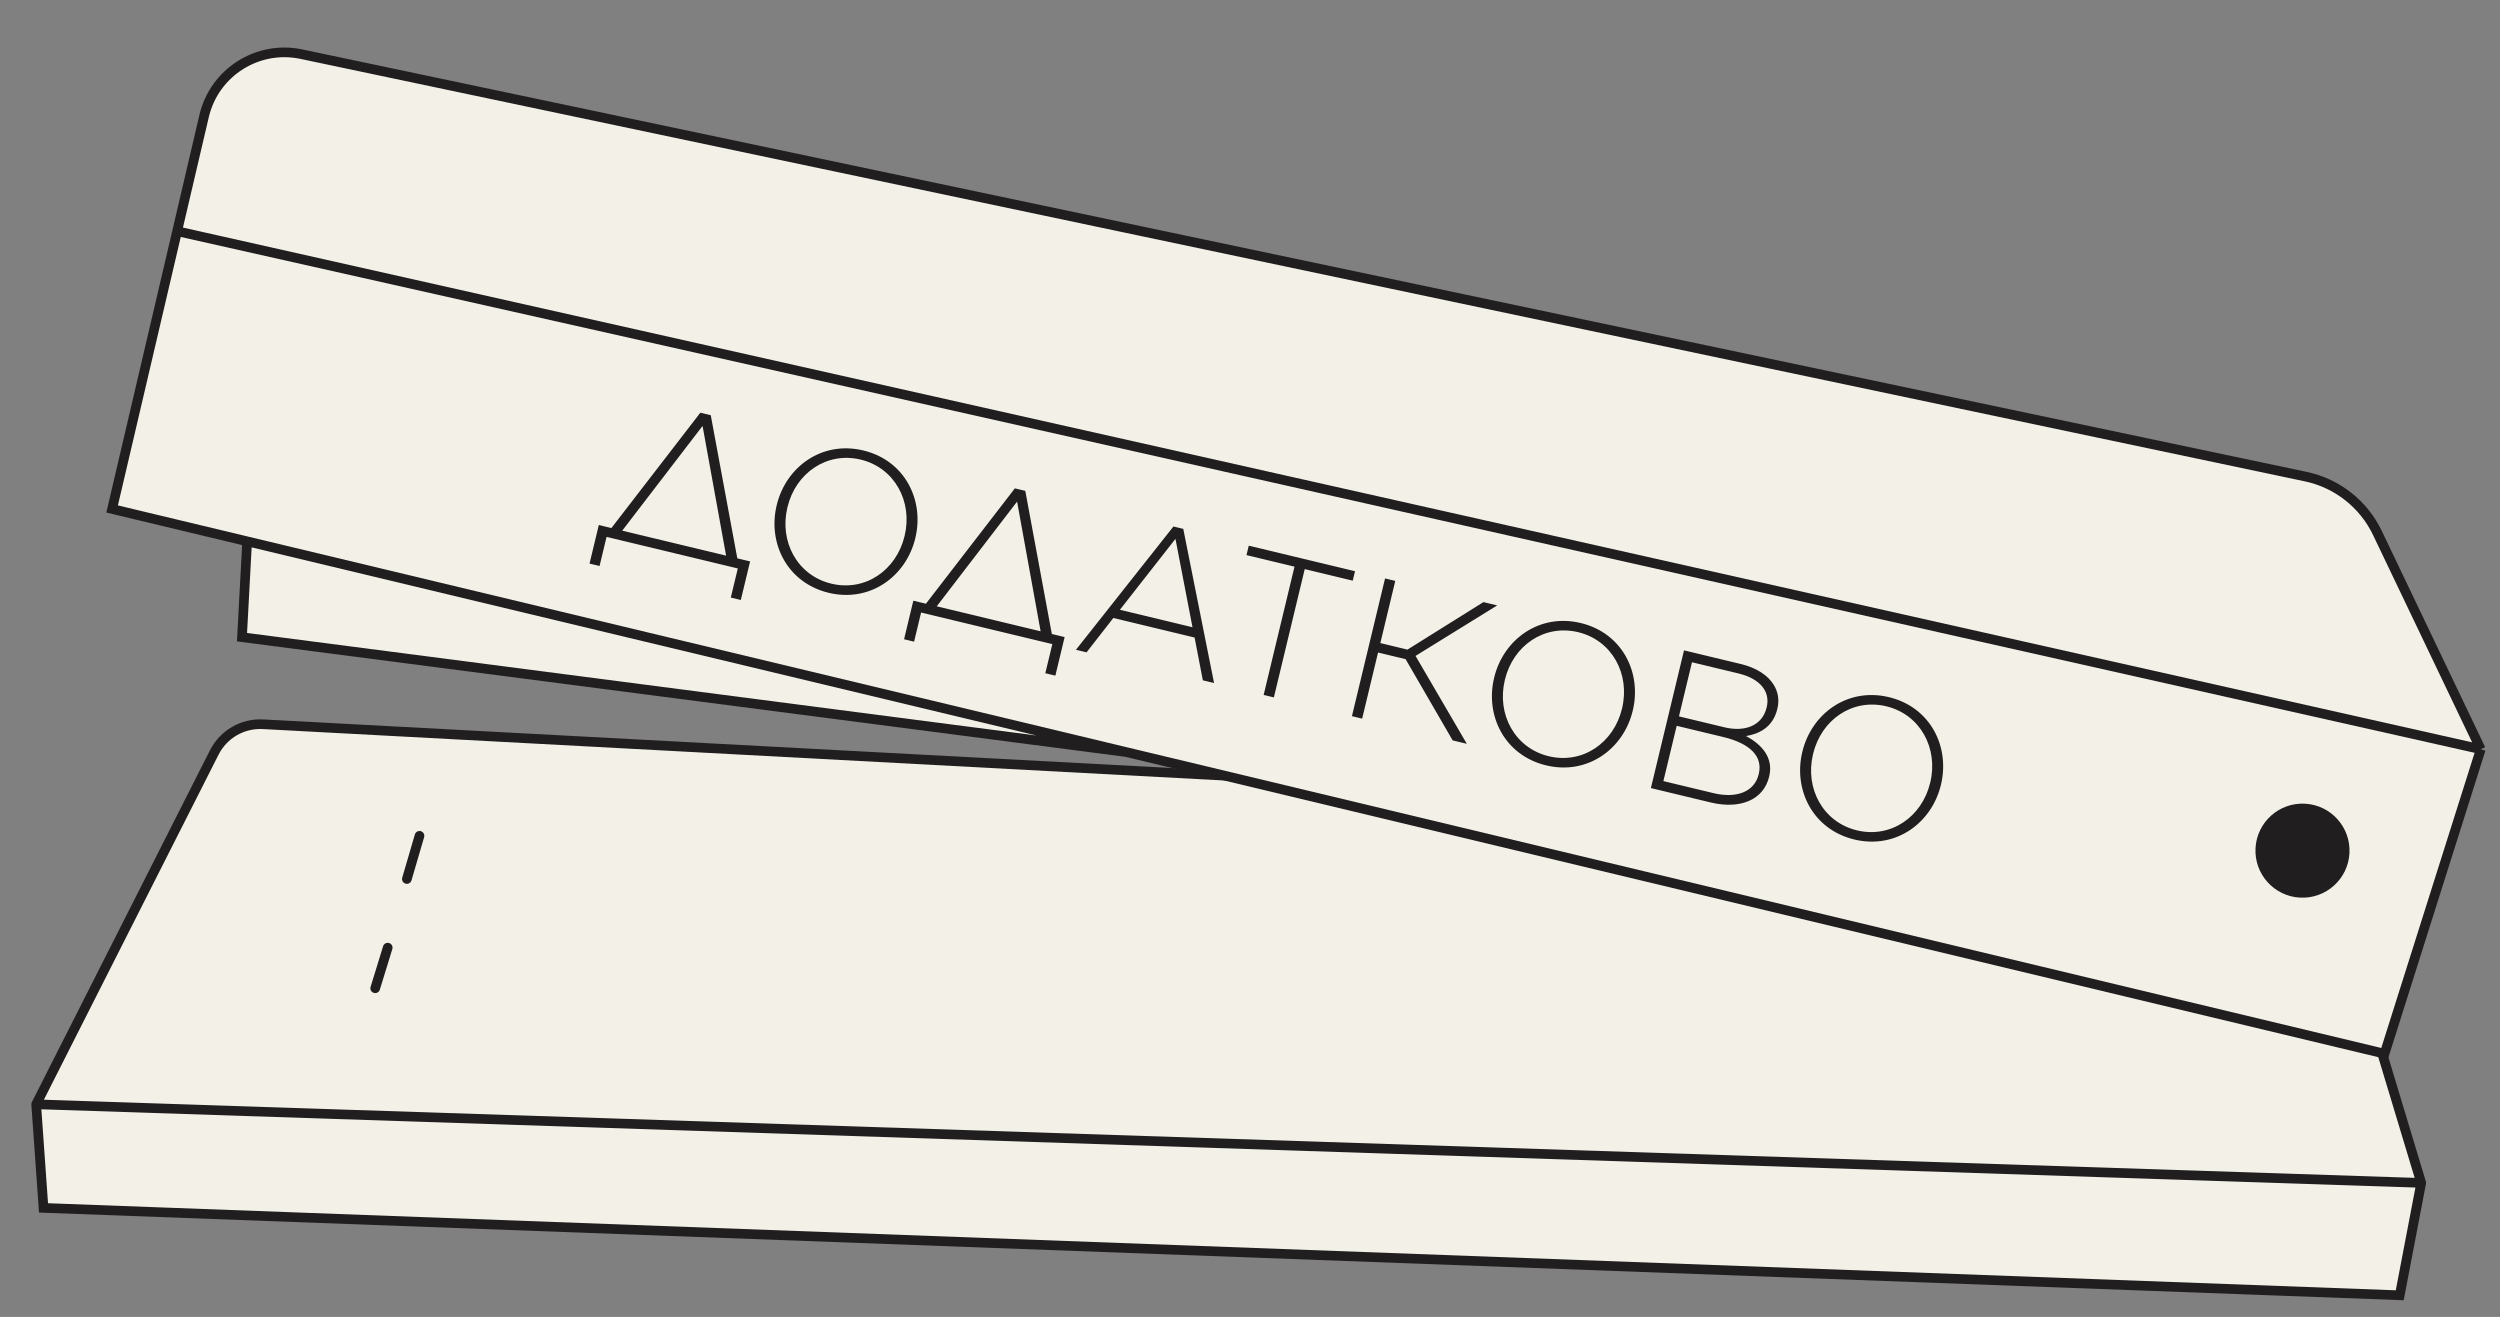 <svg width="448" height="236" viewBox="0 0 448 236" fill="none" xmlns="http://www.w3.org/2000/svg">
<rect x="0" y="0" width="448" height="236" fill="#808080" stroke="none"/>
<path d="M47.133 129.784L415.035 149.47L433.884 211.974L430.032 232.113L7.798 216.455L6.48 197.889L38.401 134.834C40.053 131.569 43.478 129.588 47.133 129.784Z" fill="#F2F0E7"/>
<path d="M433.884 211.974L415.035 149.47L47.133 129.784C43.478 129.588 40.053 131.569 38.401 134.834L6.48 197.889M433.884 211.974L430.032 232.113L7.798 216.455L6.48 197.889M433.884 211.974L6.48 197.889M75.173 149.779L72.91 157.518M69.477 169.819L67.238 177.097" stroke="#211E1F" stroke-width="1.73" stroke-linecap="round"/>
<path d="M444.558 134.264L427.305 188.826L201.785 134.763L43.367 114.184L44.287 97.007L20.091 91.207L31.745 41.431L36.576 20.795C38.407 12.975 46.15 8.049 54.009 9.706L413.182 85.407C418.806 86.592 423.557 90.328 426.036 95.514L444.558 134.264Z" fill="#F2F0E7"/>
<path d="M444.558 134.264L427.305 188.826L201.785 134.763M444.558 134.264L426.036 95.514C423.557 90.328 418.806 86.592 413.182 85.407L54.009 9.706C46.15 8.049 38.407 12.975 36.576 20.795L31.745 41.431M444.558 134.264L31.745 41.431M31.745 41.431L20.091 91.207L44.287 97.007M44.287 97.007L43.367 114.184L201.785 134.763M44.287 97.007L201.785 134.763" stroke="#211E1F" stroke-width="1.73"/>
<circle cx="412.606" cy="152.437" r="9.293" transform="rotate(3.063 412.606 152.437)" fill="#211E1F" stroke="#F2F0E7" stroke-width="1.73"/>
<path d="M107.306 94.085L105.644 100.995L107.442 101.427L108.697 96.209L132.213 101.866L130.958 107.084L132.756 107.516L134.419 100.606L132.127 100.055L127.368 74.406L125.5 73.957L109.562 94.627L107.306 94.085ZM125.899 76.328L130.117 99.571L111.502 95.094L125.899 76.328ZM148.5 106.231C155.975 108.029 162.388 103.231 164.016 96.462L164.033 96.391C165.653 89.657 162.185 82.52 154.711 80.722C147.236 78.924 140.823 83.722 139.195 90.491L139.178 90.562C137.558 97.296 141.026 104.433 148.5 106.231ZM148.969 104.591C142.87 103.124 139.632 97.049 141.099 90.949L141.116 90.879C142.583 84.779 148.142 80.895 154.242 82.362C160.341 83.829 163.579 89.904 162.112 96.004L162.095 96.074C160.628 102.174 155.069 106.058 148.969 104.591ZM163.669 107.642L162.007 114.552L163.805 114.985L165.06 109.767L188.577 115.423L187.321 120.641L189.12 121.074L190.782 114.163L188.49 113.612L183.731 87.963L181.863 87.514L165.926 108.185L163.669 107.642ZM182.262 89.885L186.48 113.129L167.865 108.651L182.262 89.885ZM192.807 116.441L194.711 116.899L199.511 110.743L214.072 114.246L215.548 121.911L217.557 122.394L212.042 94.773L210.28 94.349L192.807 116.441ZM200.685 109.273L210.642 96.562L213.695 112.402L200.685 109.273ZM226.445 124.532L228.278 124.973L233.808 101.985L242.41 104.054L242.817 102.362L223.779 97.783L223.372 99.475L231.974 101.544L226.445 124.532ZM242.265 128.337L244.098 128.778L246.947 116.932L251.883 118.119L260.316 132.679L262.855 133.29L253.664 117.54L268.298 108.491L265.83 107.897L252.22 116.41L247.355 115.239L250.034 104.098L248.201 103.657L242.265 128.337ZM277.065 137.155C284.539 138.953 290.952 134.155 292.58 127.386L292.597 127.315C294.217 120.581 290.75 113.444 283.275 111.646C275.801 109.848 269.388 114.646 267.759 121.415L267.742 121.486C266.123 128.22 269.59 135.357 277.065 137.155ZM277.534 135.515C271.434 134.048 268.196 127.973 269.663 121.873L269.68 121.803C271.147 115.703 276.706 111.819 282.806 113.286C288.905 114.753 292.144 120.828 290.676 126.928L290.659 126.998C289.192 133.098 283.633 136.982 277.534 135.515ZM295.839 141.224L306.557 143.802C311.881 145.082 316.034 143.321 317.026 139.196L317.043 139.126C317.857 135.741 315.664 133.386 312.889 131.898C315.102 131.535 317.678 130.439 318.492 127.054L318.509 126.984C318.874 125.468 318.659 124.036 317.856 122.724C316.811 121.018 314.785 119.673 311.965 118.994L301.775 116.544L295.839 141.224ZM316.581 126.781C315.793 130.06 312.681 131.214 309.014 130.332L300.869 128.373L303.202 118.677L311.522 120.678C315.506 121.637 317.251 123.996 316.598 126.711L316.581 126.781ZM315.158 138.747C314.411 141.849 311.265 143.144 307.035 142.126L298.079 139.972L300.462 130.065L308.818 132.075C313.719 133.254 315.912 135.609 315.175 138.676L315.158 138.747ZM332.292 150.439C339.766 152.237 346.179 147.439 347.807 140.67L347.824 140.599C349.444 133.865 345.976 126.728 338.502 124.93C331.027 123.132 324.615 127.93 322.986 134.699L322.969 134.77C321.35 141.504 324.817 148.641 332.292 150.439ZM332.761 148.799C326.661 147.332 323.423 141.257 324.89 135.157L324.907 135.087C326.374 128.987 331.933 125.103 338.033 126.57C344.132 128.037 347.371 134.112 345.903 140.212L345.886 140.282C344.419 146.382 338.86 150.266 332.761 148.799Z" fill="#211E1F"/>
</svg>
